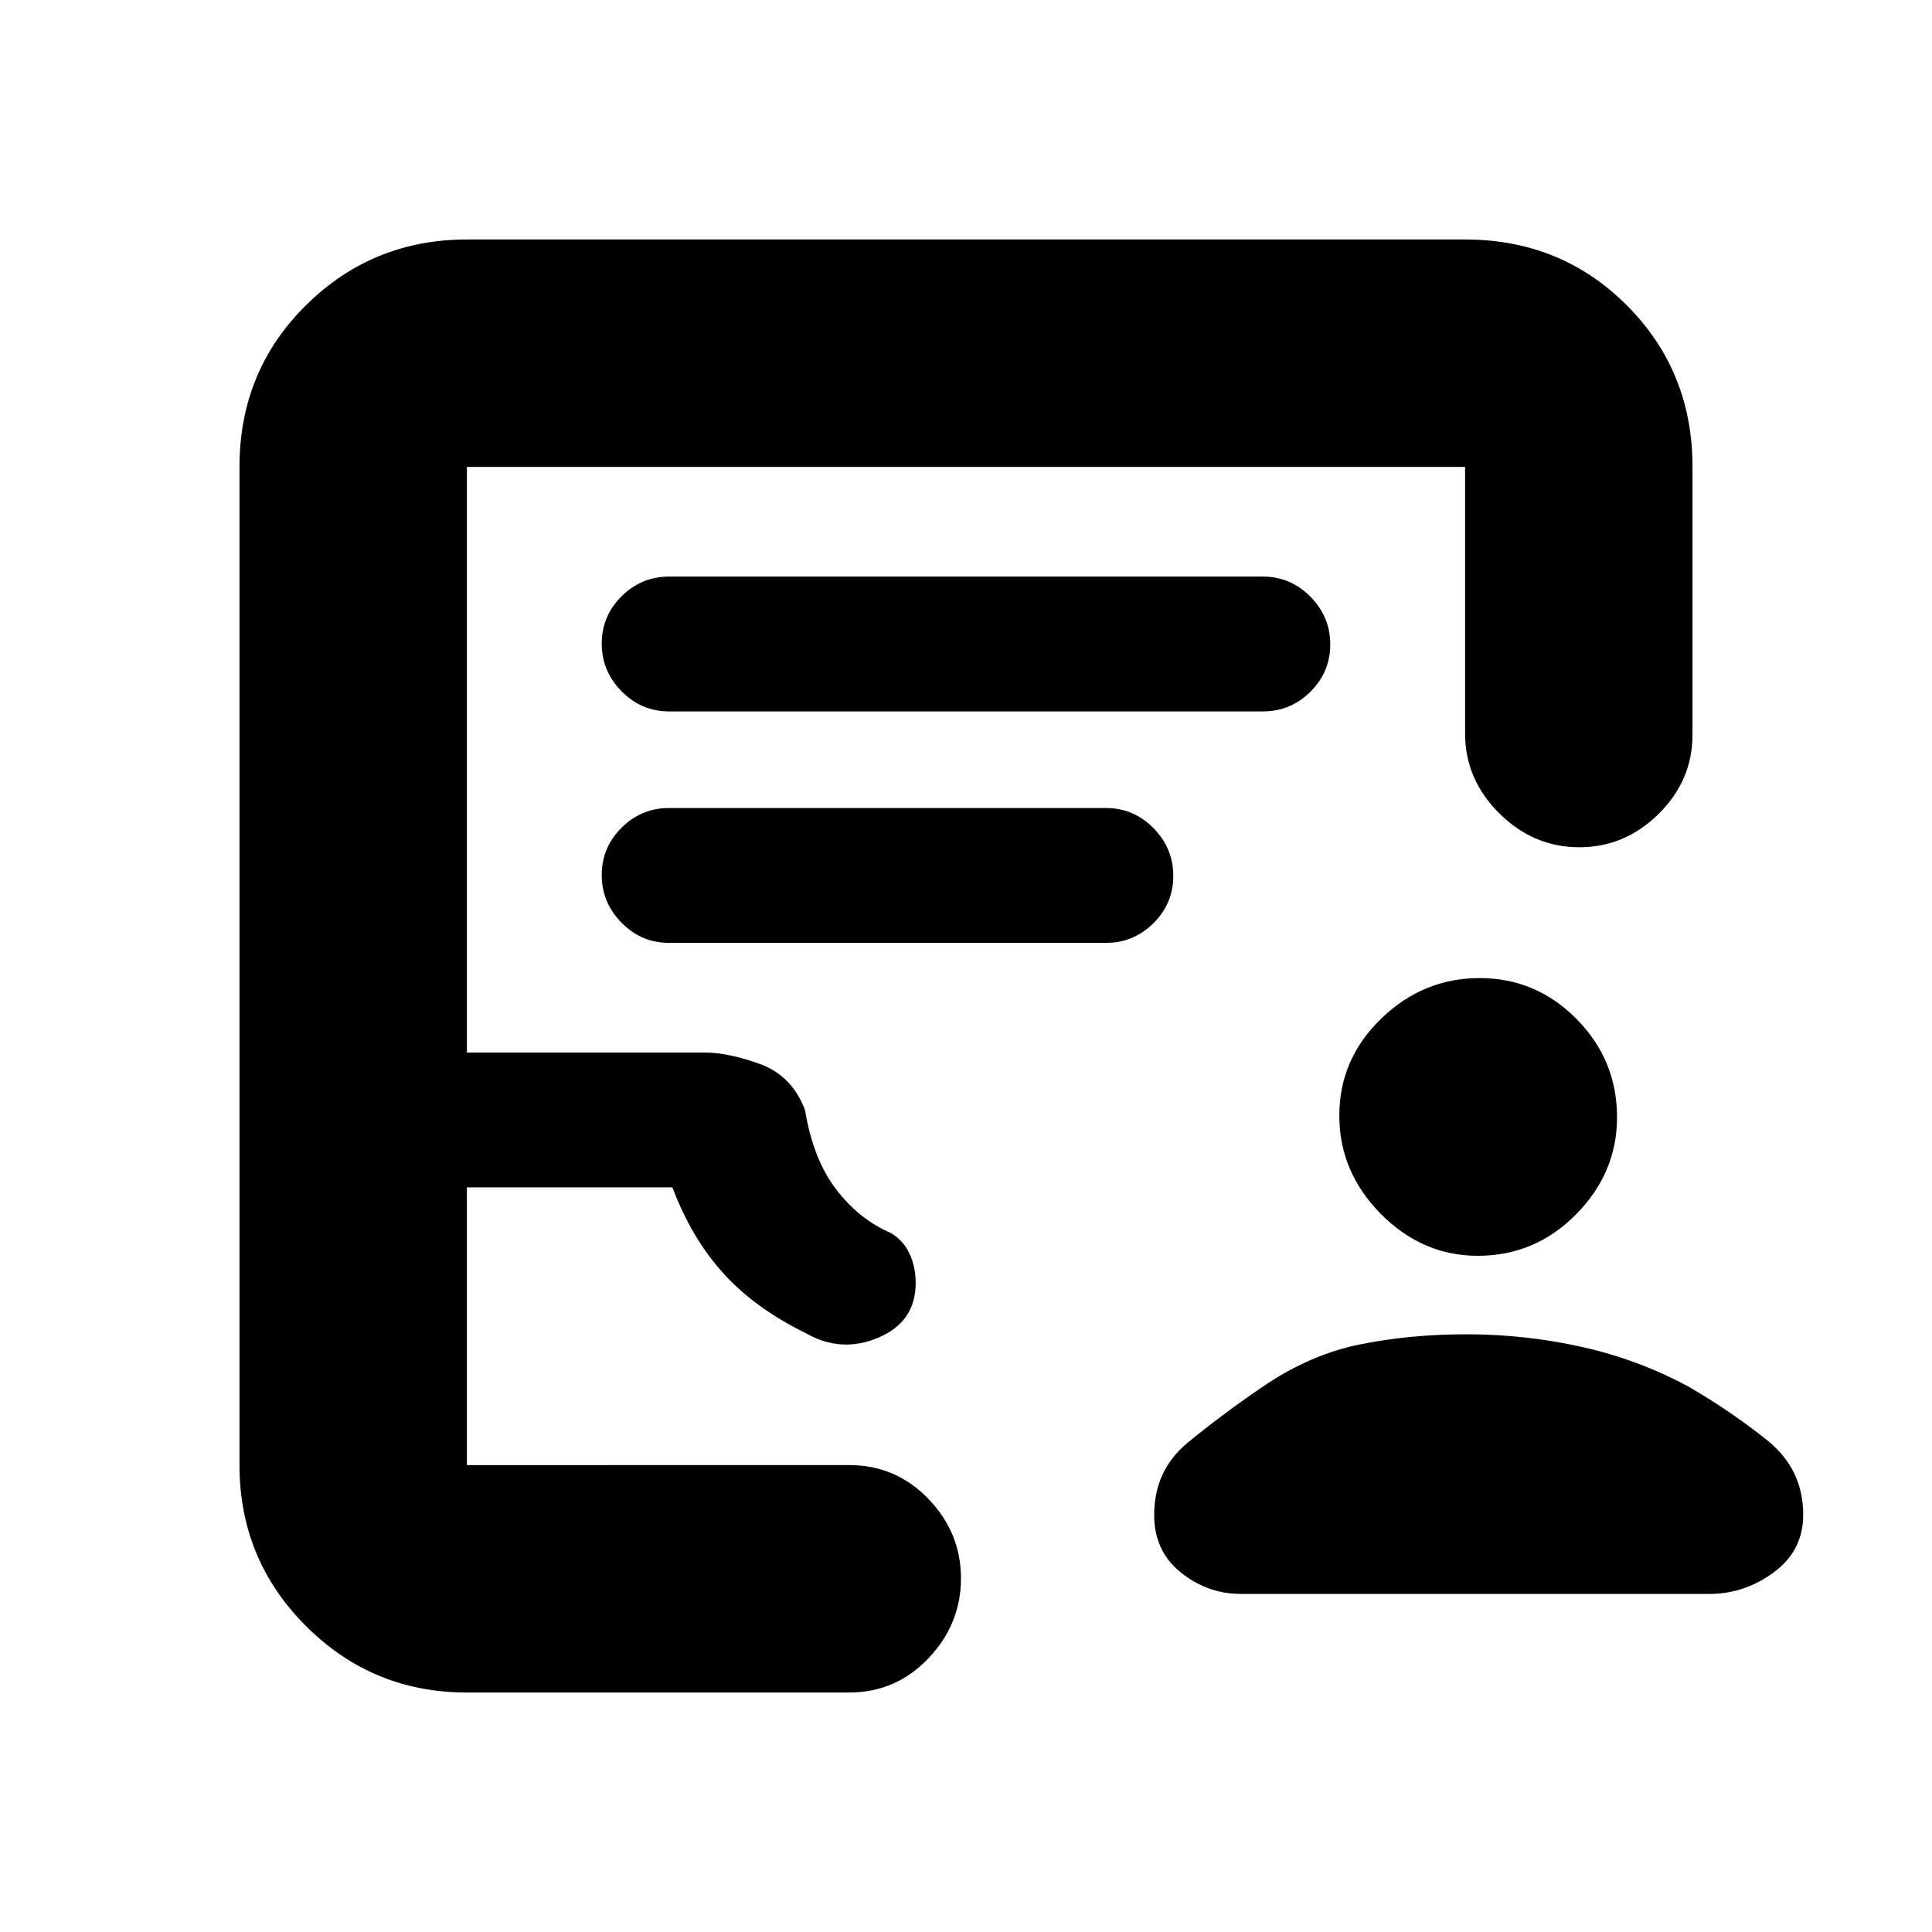 <svg xmlns="http://www.w3.org/2000/svg" height="20" viewBox="0 -960 960 960" width="20"><path d="M734.29-336q-27.55 0-48.17-20.83t-20.62-48.88q0-28.05 20.83-48.17T735.21-474q28.05 0 48.17 20.33t20.12 48.88q0 27.55-20.33 48.17T734.29-336Zm-5.66 39q29.15 0 57.26 6.25T839-271q21.5 12.5 39.25 26.78Q896-229.93 896-207.34q0 17.84-14.56 28.59T849.5-168h-233q-16.5 0-29.75-10.64-13.25-10.63-13.25-28.56 0-22.24 16.75-36.02Q607-257 627.5-271q23.5-16 48.4-21t52.73-5ZM232-119q-46.94 0-79.97-33.03T119-232v-496q0-47.64 33.03-80.32Q185.06-841 232-841h496q47.64 0 80.32 32.68Q841-775.64 841-728v133q0 22.76-16.79 39.38T784.71-539Q762-539 745-555.85t-17-39.65V-728H232v291h118q12 0 27.75 5.75T400-408.5q4 24.5 15.5 39.5t27.21 21.69q6.29 3.81 9.29 10.37 3 6.56 3 14.44 0 19.3-18.5 27.15-18.5 7.85-36-2.15-25.5-12.5-41.25-30T334.12-370H232v138h190q23.15 0 39.33 16.79 16.17 16.79 16.17 39.5T461.33-136q-16.18 17-39.33 17H232Zm0-113h208.67H232Zm100.5-374.5h295q13.8 0 23.65-9.79 9.85-9.79 9.85-23.5t-9.85-23.71q-9.85-10-23.65-10h-295q-13.8 0-23.65 9.79-9.85 9.79-9.85 23.5t9.85 23.71q9.85 10 23.65 10Zm-.08 115h217.16q13.72 0 23.57-9.79t9.85-23.5q0-13.71-9.85-23.71t-23.57-10H332.42q-13.72 0-23.57 9.79t-9.85 23.5q0 13.71 9.85 23.71t23.57 10Z"/></svg>